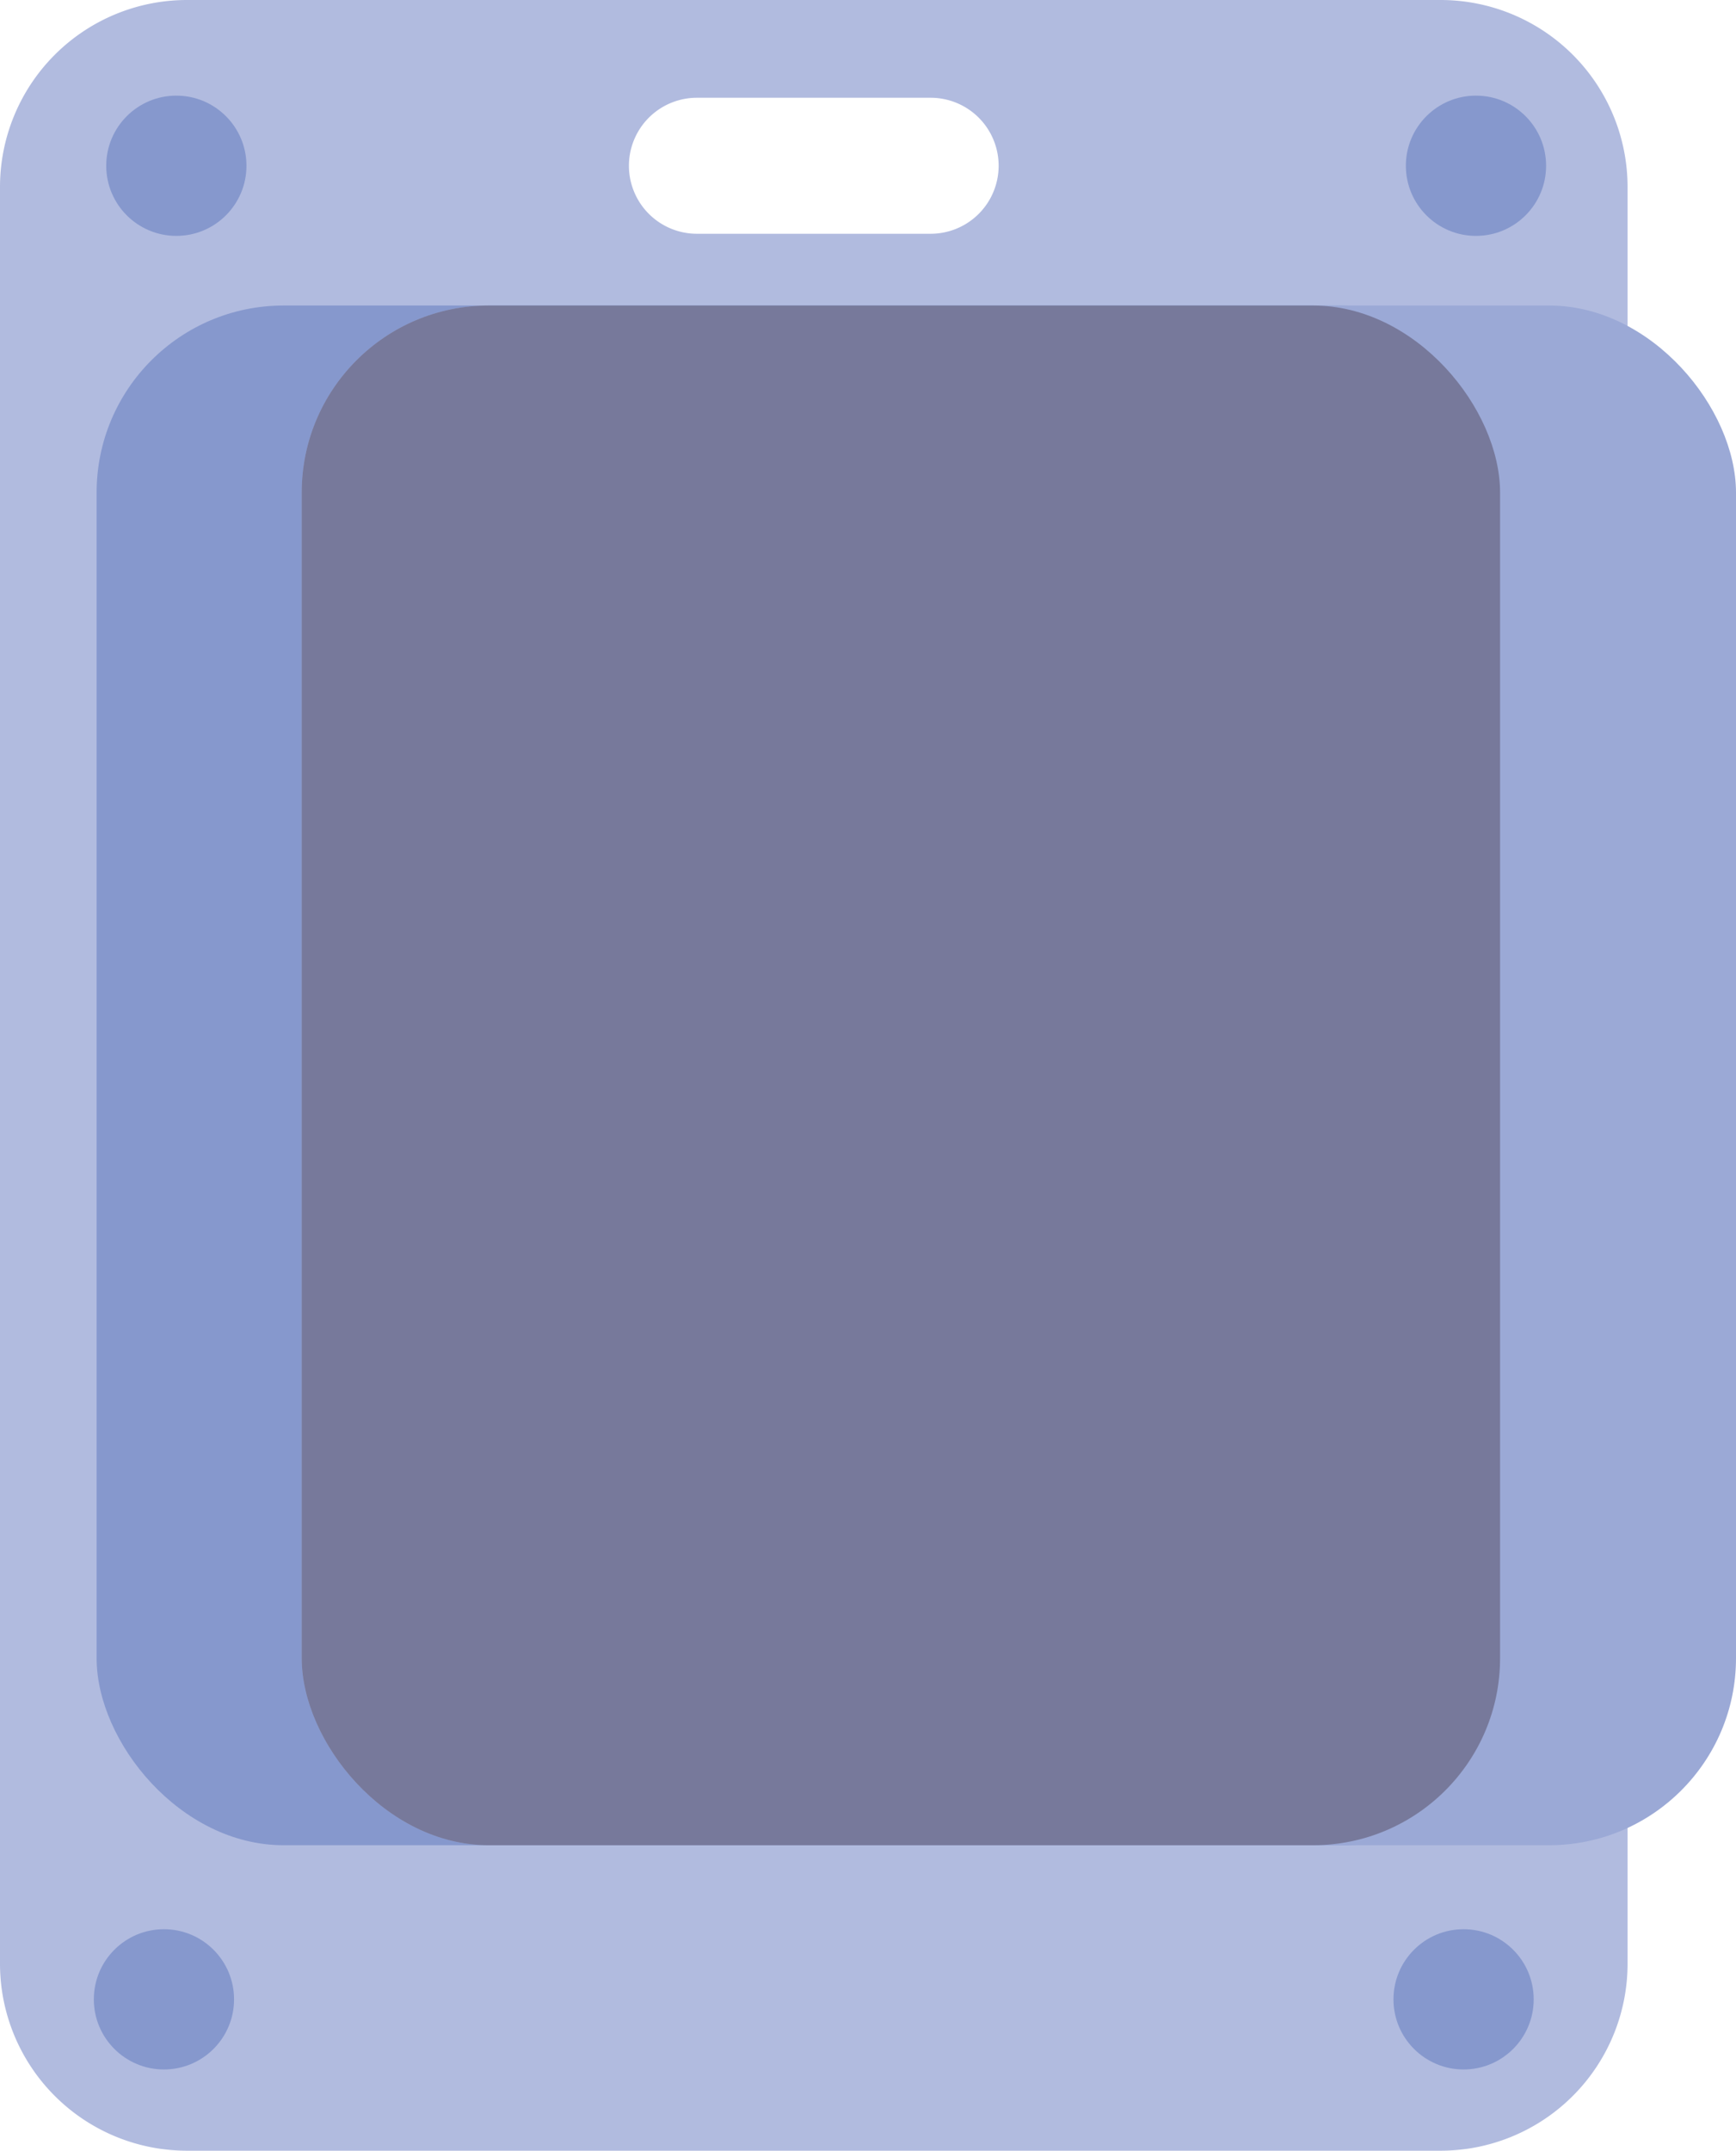 <svg id="Clamshell" xmlns="http://www.w3.org/2000/svg" viewBox="0 0 417.21 516.77"><defs><style>.cls-1{fill:#b1bbdf;}.cls-2{fill:#8698cd;}.cls-3{fill:#9ba9d6;}.cls-4{fill:#77799b;}</style></defs><title>ClamshellPackaging</title><path class="cls-1" d="M485.38,152.57H184.11a44.94,44.94,0,0,0-44.94,44.94V624.4a44.94,44.94,0,0,0,44.94,44.94H485.38a44.94,44.94,0,0,0,44.94-44.94V197.51A44.94,44.94,0,0,0,485.38,152.57ZM362.83,208.74H306.66a16.34,16.34,0,0,1,0-32.68h56.17a16.34,16.34,0,1,1,0,32.68Z" transform="translate(-139.17 -152.57)"/><rect class="cls-2" x="23.22" y="73.41" width="344.7" height="369.96" rx="44.94"/><rect class="cls-3" x="72.51" y="73.41" width="344.7" height="369.96" rx="44.94"/><rect class="cls-4" x="72.51" y="73.41" width="288" height="369.96" rx="44.94"/><circle class="cls-2" cx="42.38" cy="39.83" r="16.85"/><circle class="cls-2" cx="354.72" cy="39.83" r="16.85"/><circle class="cls-2" cx="39.4" cy="480.4" r="16.85"/><circle class="cls-2" cx="351.74" cy="480.4" r="16.85"/></svg>